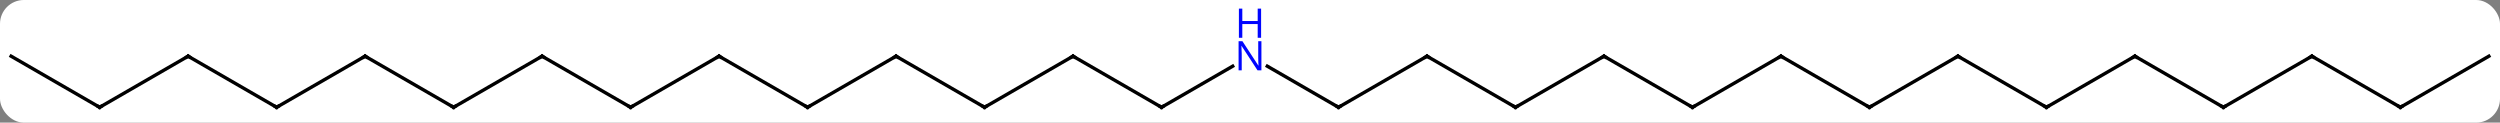 <svg width="734" viewBox="0 0 734 36" style="fill-opacity:1; color-rendering:auto; color-interpolation:auto; text-rendering:auto; stroke:black; stroke-linecap:square; stroke-miterlimit:10; shape-rendering:auto; stroke-opacity:1; fill:black; stroke-dasharray:none; font-weight:normal; stroke-width:1; font-family:'Open Sans'; font-style:normal; stroke-linejoin:miter; font-size:12; stroke-dashoffset:0; image-rendering:auto;" height="36" class="cas-substance-image" xmlns:xlink="http://www.w3.org/1999/xlink" xmlns="http://www.w3.org/2000/svg"><rect x="0" y="0" width="734" height="36" fill="#808080" stroke="none"/><svg class="cas-substance-single-component"><rect y="0" x="0" width="734" stroke="none" ry="7" rx="7" height="36" fill="white" class="cas-substance-group"/><svg y="0" x="0" width="734" viewBox="0 0 734 36" style="fill:black;" height="36" class="cas-substance-single-component-image"><svg><g><g transform="translate(367,24)" style="text-rendering:geometricPrecision; color-rendering:optimizeQuality; color-interpolation:linearRGB; stroke-linecap:butt; image-rendering:optimizeQuality;"><line y2="7.5" y1="-4.565" x2="-25.98" x1="-5.084" style="fill:none;"/><line y2="7.5" y1="-4.565" x2="25.98" x1="5.084" style="fill:none;"/><line y2="-7.5" y1="7.5" x2="-51.963" x1="-25.98" style="fill:none;"/><line y2="-7.5" y1="7.5" x2="51.96" x1="25.98" style="fill:none;"/><line y2="7.5" y1="-7.5" x2="-77.943" x1="-51.963" style="fill:none;"/><line y2="7.5" y1="-7.5" x2="77.943" x1="51.96" style="fill:none;"/><line y2="-7.5" y1="7.5" x2="-103.923" x1="-77.943" style="fill:none;"/><line y2="-7.5" y1="7.5" x2="103.923" x1="77.943" style="fill:none;"/><line y2="7.5" y1="-7.5" x2="-129.903" x1="-103.923" style="fill:none;"/><line y2="7.5" y1="-7.5" x2="129.903" x1="103.923" style="fill:none;"/><line y2="-7.5" y1="7.5" x2="-155.886" x1="-129.903" style="fill:none;"/><line y2="-7.5" y1="7.5" x2="155.883" x1="129.903" style="fill:none;"/><line y2="7.5" y1="-7.5" x2="-181.866" x1="-155.886" style="fill:none;"/><line y2="7.5" y1="-7.5" x2="181.866" x1="155.883" style="fill:none;"/><line y2="-7.5" y1="7.5" x2="-207.846" x1="-181.866" style="fill:none;"/><line y2="-7.5" y1="7.5" x2="207.846" x1="181.866" style="fill:none;"/><line y2="7.5" y1="-7.5" x2="-233.826" x1="-207.846" style="fill:none;"/><line y2="7.5" y1="-7.5" x2="233.826" x1="207.846" style="fill:none;"/><line y2="-7.5" y1="7.5" x2="-259.809" x1="-233.826" style="fill:none;"/><line y2="-7.5" y1="7.5" x2="259.809" x1="233.826" style="fill:none;"/><line y2="7.5" y1="-7.5" x2="-285.789" x1="-259.809" style="fill:none;"/><line y2="7.5" y1="-7.5" x2="285.789" x1="259.809" style="fill:none;"/><line y2="-7.5" y1="7.5" x2="-311.769" x1="-285.789" style="fill:none;"/><line y2="-7.5" y1="7.5" x2="311.769" x1="285.789" style="fill:none;"/><line y2="7.5" y1="-7.5" x2="-337.749" x1="-311.769" style="fill:none;"/><line y2="7.5" y1="-7.5" x2="337.749" x1="311.769" style="fill:none;"/><line y2="-7.5" y1="7.5" x2="-363.732" x1="-337.749" style="fill:none;"/><line y2="-7.5" y1="7.5" x2="363.732" x1="337.749" style="fill:none;"/></g><g transform="translate(367,24)" style="fill:rgb(0,5,255); text-rendering:geometricPrecision; color-rendering:optimizeQuality; image-rendering:optimizeQuality; font-family:'Open Sans'; stroke:rgb(0,5,255); color-interpolation:linearRGB;"><path style="stroke:none;" d="M3.352 -3.344 L2.211 -3.344 L-2.477 -10.531 L-2.523 -10.531 Q-2.43 -9.266 -2.43 -8.219 L-2.43 -3.344 L-3.352 -3.344 L-3.352 -11.906 L-2.227 -11.906 L2.445 -4.75 L2.492 -4.75 Q2.492 -4.906 2.445 -5.766 Q2.398 -6.625 2.414 -7 L2.414 -11.906 L3.352 -11.906 L3.352 -3.344 Z"/><path style="stroke:none;" d="M3.258 -12.906 L2.258 -12.906 L2.258 -16.938 L-2.258 -16.938 L-2.258 -12.906 L-3.258 -12.906 L-3.258 -21.469 L-2.258 -21.469 L-2.258 -17.828 L2.258 -17.828 L2.258 -21.469 L3.258 -21.469 L3.258 -12.906 Z"/></g><g transform="translate(367,24)" style="stroke-linecap:butt; text-rendering:geometricPrecision; color-rendering:optimizeQuality; image-rendering:optimizeQuality; font-family:'Open Sans'; color-interpolation:linearRGB; stroke-miterlimit:5;"><path style="fill:none;" d="M-25.547 7.25 L-25.98 7.5 L-26.413 7.25"/><path style="fill:none;" d="M25.547 7.25 L25.98 7.5 L26.413 7.25"/><path style="fill:none;" d="M-51.53 -7.25 L-51.963 -7.5 L-52.396 -7.25"/><path style="fill:none;" d="M51.527 -7.25 L51.96 -7.5 L52.393 -7.25"/><path style="fill:none;" d="M-77.51 7.25 L-77.943 7.5 L-78.376 7.25"/><path style="fill:none;" d="M77.51 7.25 L77.943 7.5 L78.376 7.25"/><path style="fill:none;" d="M-103.49 -7.25 L-103.923 -7.5 L-104.356 -7.25"/><path style="fill:none;" d="M103.49 -7.25 L103.923 -7.5 L104.356 -7.25"/><path style="fill:none;" d="M-129.47 7.25 L-129.903 7.5 L-130.336 7.25"/><path style="fill:none;" d="M129.47 7.25 L129.903 7.5 L130.336 7.25"/><path style="fill:none;" d="M-155.453 -7.25 L-155.886 -7.5 L-156.319 -7.25"/><path style="fill:none;" d="M155.45 -7.25 L155.883 -7.5 L156.316 -7.25"/><path style="fill:none;" d="M-181.433 7.25 L-181.866 7.5 L-182.299 7.25"/><path style="fill:none;" d="M181.433 7.25 L181.866 7.5 L182.299 7.25"/><path style="fill:none;" d="M-207.413 -7.25 L-207.846 -7.5 L-208.279 -7.25"/><path style="fill:none;" d="M207.413 -7.25 L207.846 -7.5 L208.279 -7.25"/><path style="fill:none;" d="M-233.393 7.25 L-233.826 7.5 L-234.259 7.25"/><path style="fill:none;" d="M233.393 7.25 L233.826 7.5 L234.259 7.25"/><path style="fill:none;" d="M-259.376 -7.25 L-259.809 -7.5 L-260.242 -7.25"/><path style="fill:none;" d="M259.376 -7.25 L259.809 -7.5 L260.242 -7.25"/><path style="fill:none;" d="M-285.356 7.25 L-285.789 7.5 L-286.222 7.25"/><path style="fill:none;" d="M285.356 7.25 L285.789 7.5 L286.222 7.25"/><path style="fill:none;" d="M-311.336 -7.25 L-311.769 -7.5 L-312.202 -7.25"/><path style="fill:none;" d="M311.336 -7.25 L311.769 -7.5 L312.202 -7.25"/><path style="fill:none;" d="M-337.316 7.25 L-337.749 7.5 L-338.182 7.25"/><path style="fill:none;" d="M337.316 7.25 L337.749 7.5 L338.182 7.25"/></g></g></svg></svg></svg></svg>